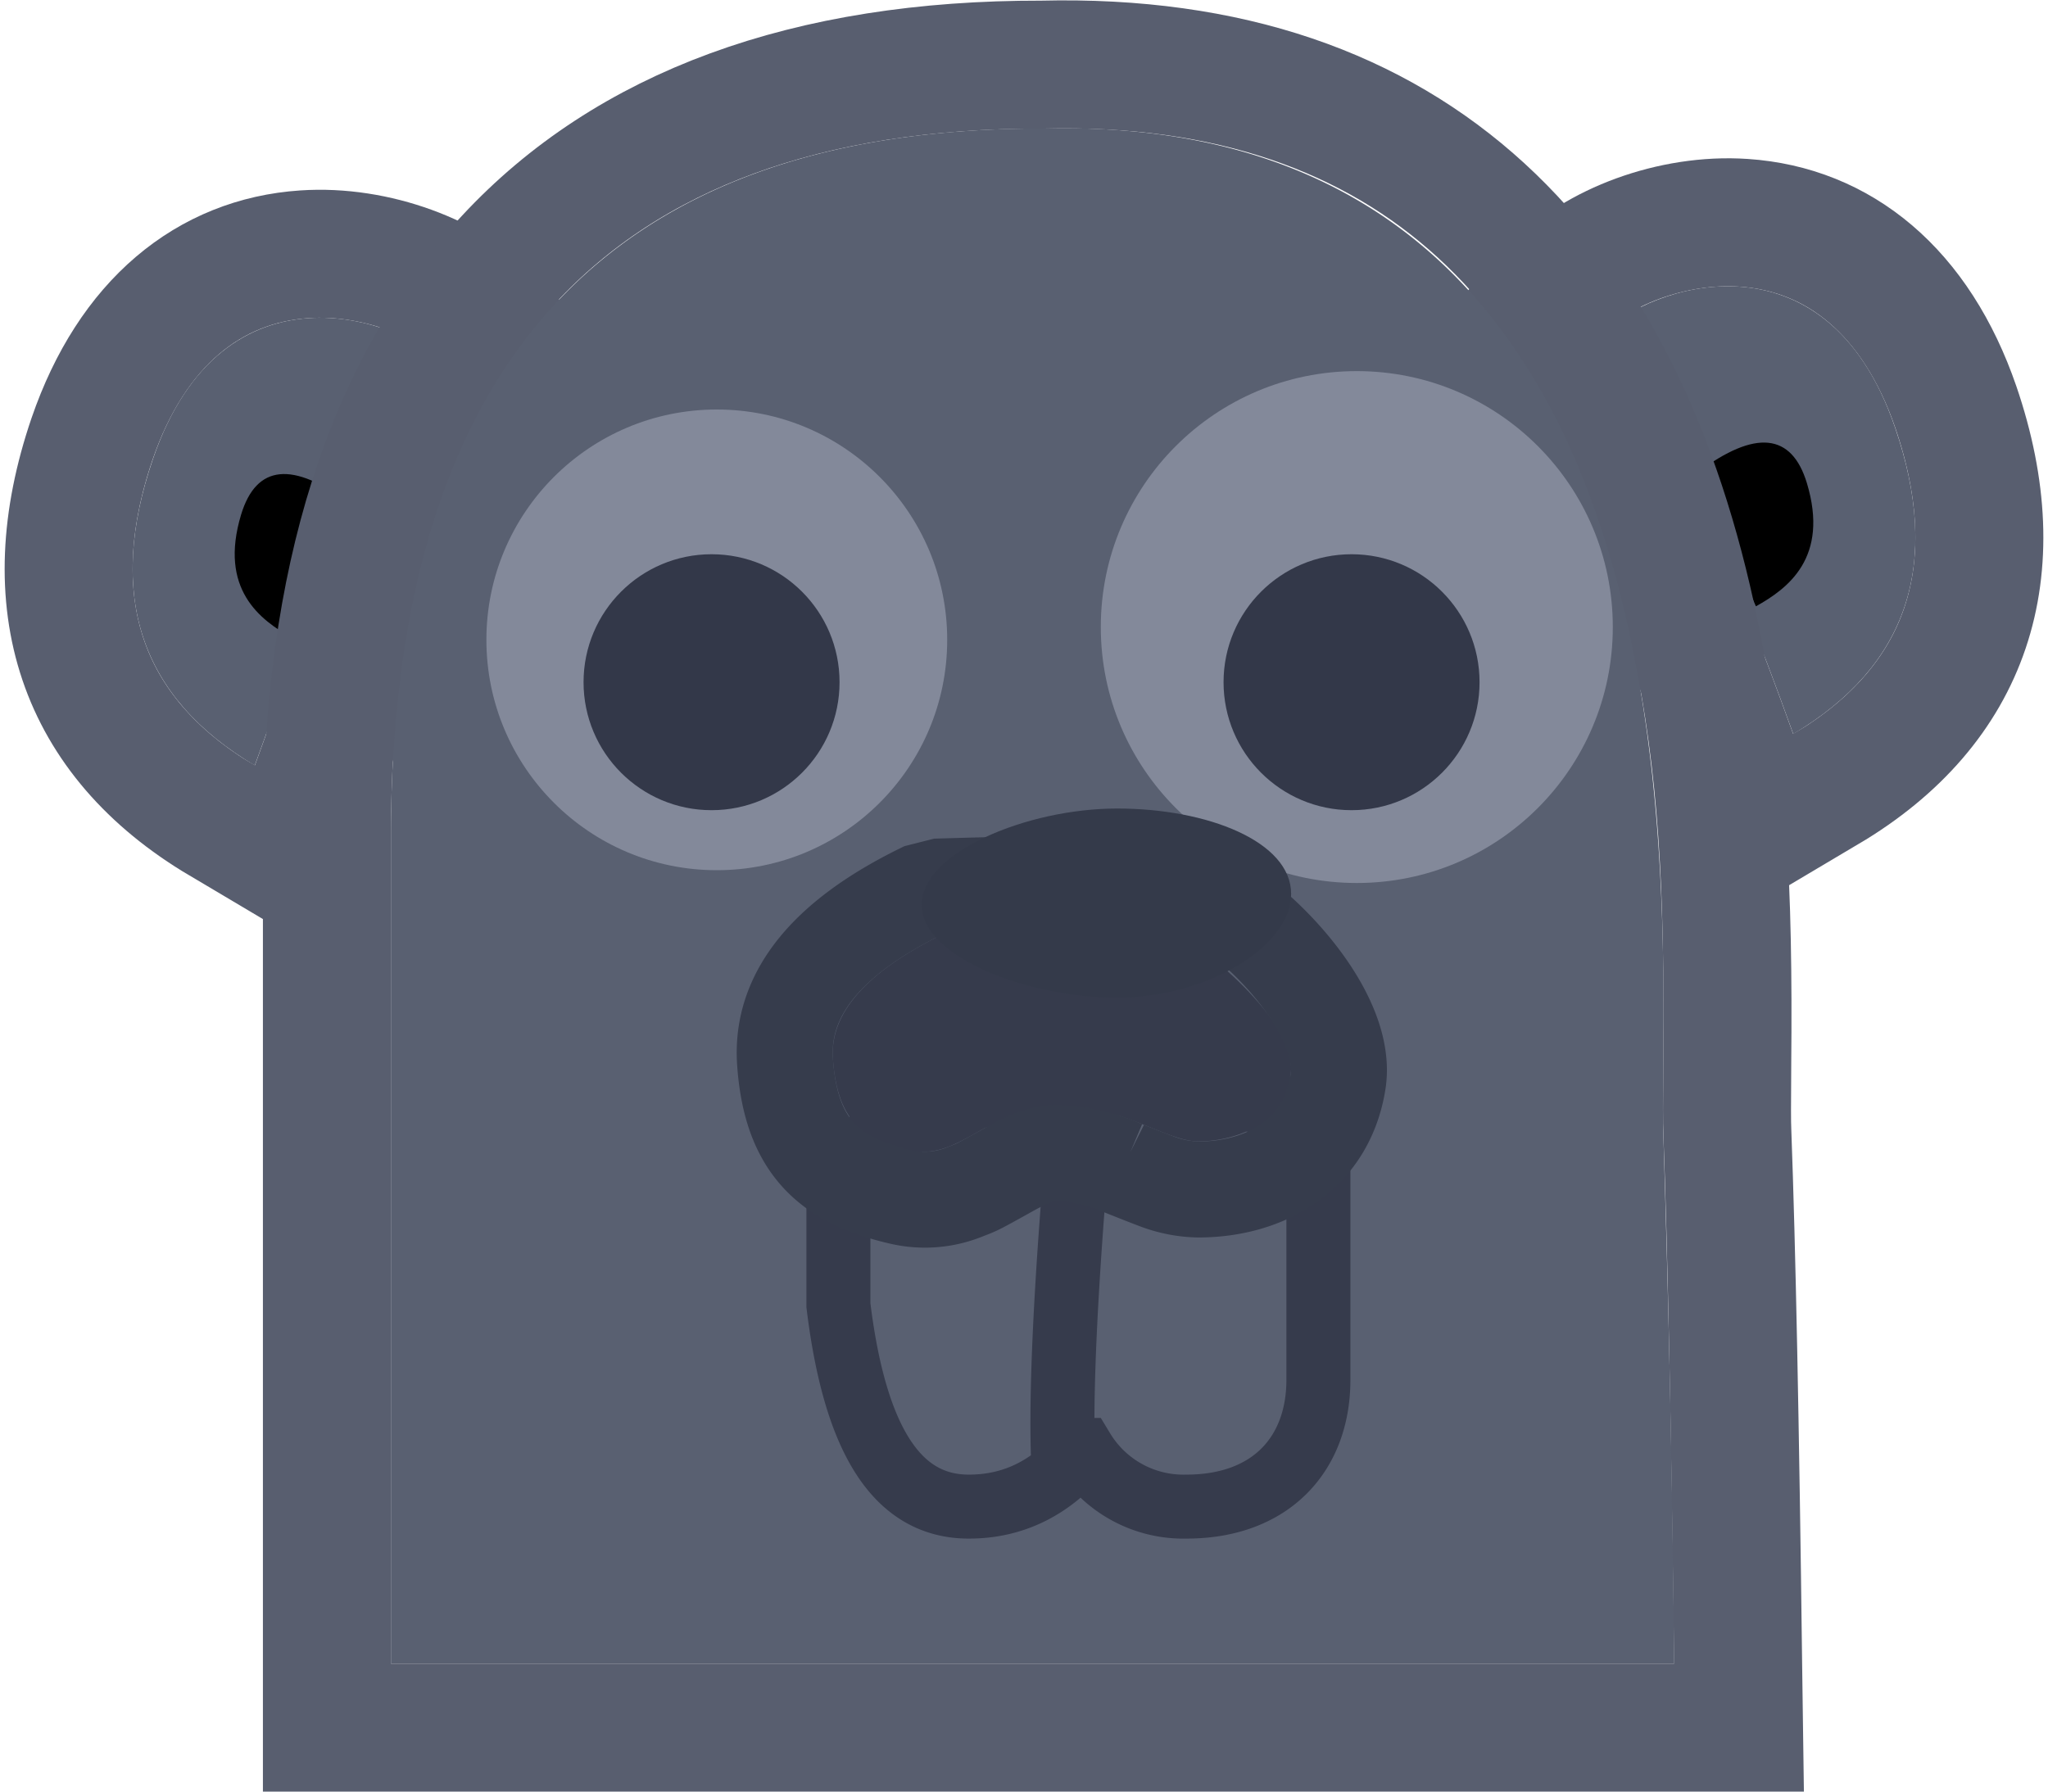 <svg xmlns="http://www.w3.org/2000/svg" xmlns:xlink="http://www.w3.org/1999/xlink" width="16" height="14" viewBox="0 0 16 14"><defs><path id="a" d="M.991 3.505C.095 2.973-.17 2.175.194 1.112.739-.483 2.136.012 2.473.372 2.033.929 1.539 1.973.99 3.505z"/><path id="b" d="M.991 3.505C.095 2.973-.17 2.175.194 1.112.739-.483 2.136.012 2.473.372 2.033.929 1.539 1.973.99 3.505z"/><path id="c" d="M12.08 12a187.11 187.11 0 0 0-.085-4.13c-.049-1.33.585-7.998-4.844-7.866-3.391-.005-5.09 1.832-5.097 5.513V12h10.025z"/><path id="d" d="M.713.533v.984c.11.88.363 1.32.762 1.324.4.003.712-.243.937-.74.125.493.382.74.77.74.582 0 .781-.368.781-.74V.254C3.553.104 3.036.03 2.412.03c-.625 0-1.19.168-1.699.504z"/><path id="e" d="M6.361 6.302c-.593.293-.878.616-.854.97.037.53.27.639.626.718.357.08.63-.356 1.132-.354.502.003.85.283 1.096.283.244 0 .655-.101.722-.523.067-.422-.75-1.044-.882-1.094-.088-.033-.701-.033-1.84 0z"/></defs><g fill="none" fill-rule="evenodd" transform="translate(1 1)"><g transform="matrix(-1 0 0 1 14 1.231)"><use fill="#596071" xlink:href="#a"/><path stroke="#585E6F" d="M.736 3.935C-.37 3.279-.718 2.232-.28.95.03.048.633-.44 1.378-.49c.557-.038 1.154.192 1.46.52l.293.313-.266.338c-.397.503-.872 1.507-1.403 2.991l-.205.571-.521-.31z"/><path fill="#000" d="M1.734 1.458c-.448-.334-.731-.305-.85.085-.177.585.15.826.398.964l.452-1.049z"/></g><g transform="translate(0 1.477)"><use fill="#596071" xlink:href="#b"/><path stroke="#585E6F" d="M.736 3.935C-.37 3.279-.718 2.232-.28.95.03.048.633-.44 1.378-.49c.557-.038 1.154.192 1.46.52l.293.313-.266.338c-.397.503-.872 1.507-1.403 2.991l-.205.571-.521-.31z"/><path fill="#000" d="M1.734 1.458c-.448-.334-.731-.305-.85.085-.177.585.15.826.398.964l.452-1.049z"/></g><use fill="#596071" xlink:href="#c"/><path stroke="#585E6F" d="M12.586 12.5H1.554V5.516C1.56 1.568 3.474-.502 7.139-.495c2.927-.071 4.526 1.629 5.103 4.445.217 1.055.265 1.974.252 3.37-.002.34-.003.43.001.53.033.891.061 2.271.084 4.144l.007.506z"/><g transform="translate(2.549 1.674)"><circle cx="2.051" cy="2.326" r="1.8" fill="#83899A"/><ellipse cx="2.01" cy="2.657" fill="#333849" rx="1" ry="1"/></g><g transform="translate(7.549 1.674)"><circle cx="2.051" cy="2.226" r="2" fill="#83899A"/><ellipse cx="2.01" cy="2.657" fill="#333849" rx="1" ry="1"/></g><g transform="translate(5.087 7.682)"><use fill="#596071" xlink:href="#d"/><path stroke="#363B4C" stroke-width=".5" d="M2.371 2.648c-.238.293-.54.446-.898.443-.57-.005-.885-.553-1.01-1.574V.4L.575.325a3.263 3.263 0 0 1 1.837-.546c.651 0 1.197.08 1.637.24l.164.06v2.022c0 .575-.367.99-1.031.99a.919.919 0 0 1-.81-.443zM2.353.03c-.124 1.4-.166 2.36-.124 2.88"/></g><use fill="#363B4C" xlink:href="#e"/><path stroke="#363C4C" stroke-width=".75" d="M6.35 5.927c1.283-.037 1.82-.037 1.983.024.44.166 1.21.944 1.12 1.504-.091.574-.572.84-1.092.84a.966.966 0 0 1-.33-.066c-.06-.022-.285-.112-.26-.102a1.36 1.36 0 0 0-.508-.116c-.116 0-.215.035-.393.135-.245.136-.23.128-.328.166a.829.829 0 0 1-.49.044c-.585-.13-.874-.408-.919-1.059-.037-.542.347-.979 1.063-1.331l.154-.039z"/><path fill="#343A4A" d="M7.728 6.795c.708 0 1.359-.402 1.359-.81 0-.408-.651-.667-1.359-.667-.707 0-1.527.344-1.527.752 0 .408.82.725 1.527.725z"/></g></svg>